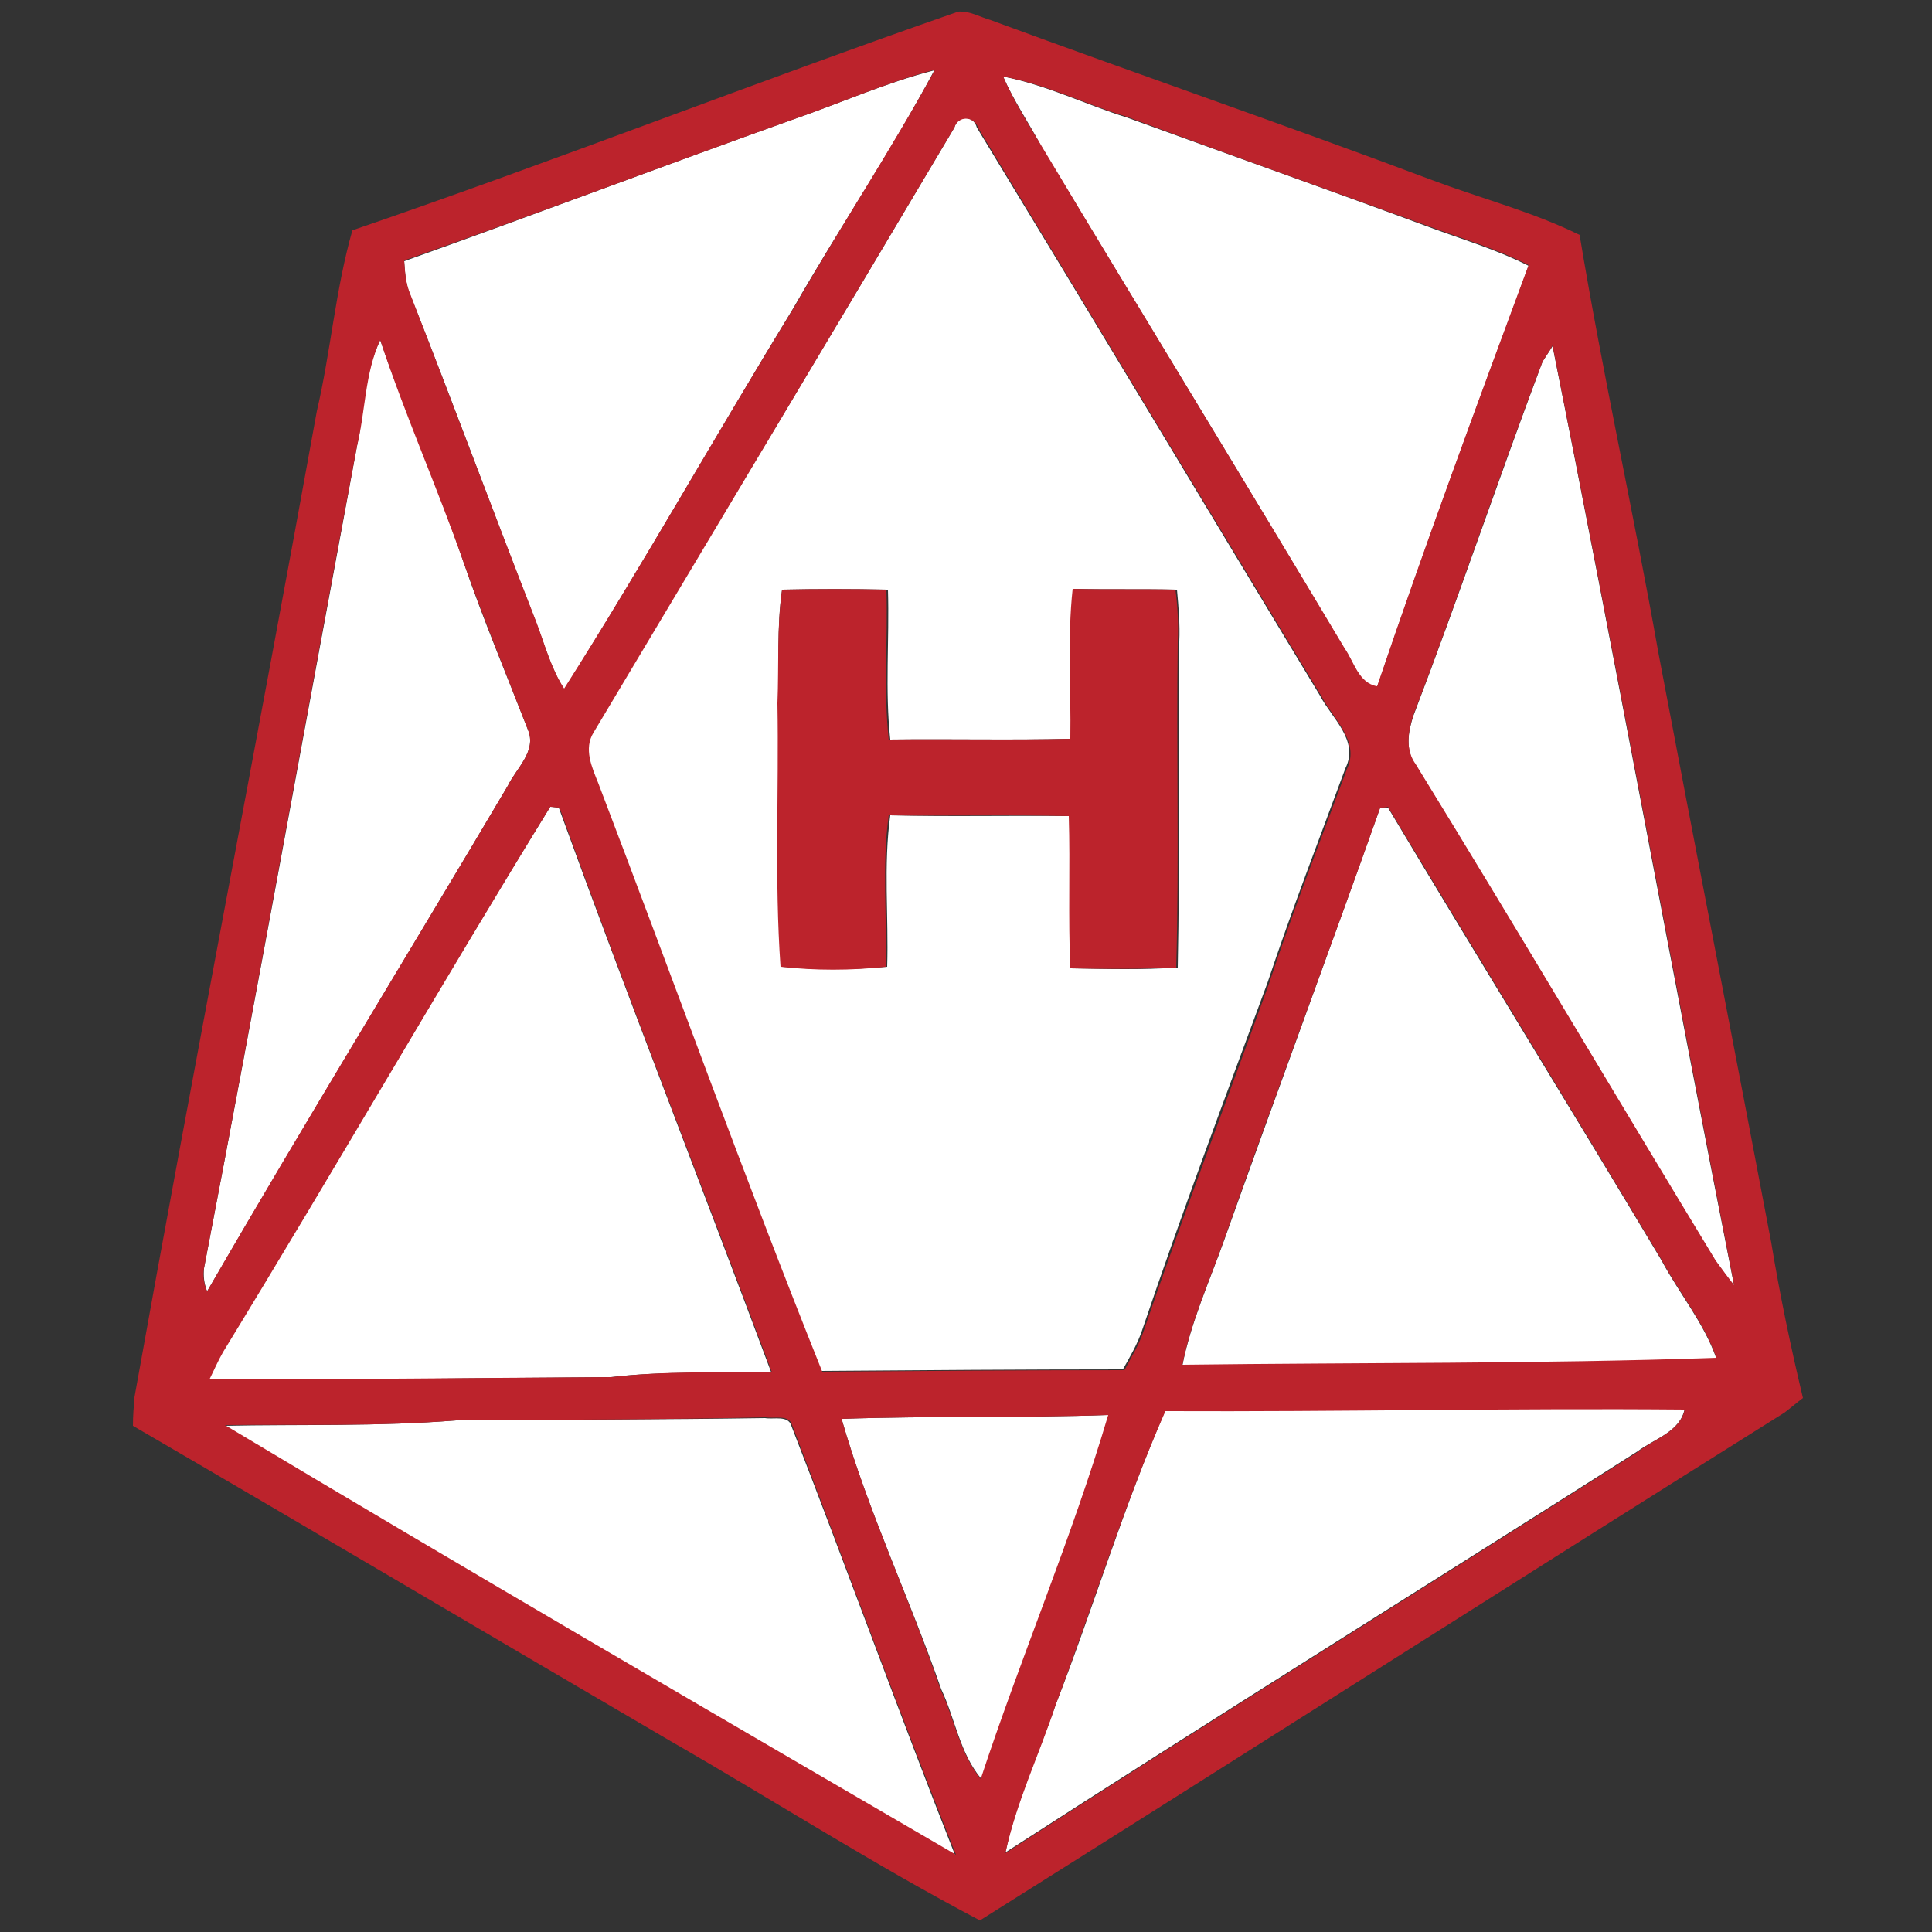 <?xml version="1.0" encoding="utf-8"?>
<!-- Generator: Adobe Illustrator 26.0.3, SVG Export Plug-In . SVG Version: 6.00 Build 0)  -->
<svg version="1.1" id="Layer_1" xmlns="http://www.w3.org/2000/svg" xmlns:xlink="http://www.w3.org/1999/xlink" x="0px" y="0px"
	 viewBox="0 0 250 250" style="enable-background:new 0 0 250 250;" xml:space="preserve">
<rect x="0" y="0" width="250" height="250" fill="#333333" stroke="none"/>
<style type="text/css">
	.st0{fill:#FFFFFF;}
	.st1{fill:#BC232C;}
</style>
<g id="_x23_ffffffff">
	<path class="st0" d="M102.5,15.5c6.1-2.1,12.1-4.8,18.4-6.4c-5.6,10.5-12.3,20.4-18.2,30.7C92.7,56.2,83.2,73,73,89.2
		c-1.7-2.7-2.5-5.7-3.6-8.6c-5.5-14.1-10.7-28.3-16.3-42.4c-0.6-1.4-0.7-2.9-0.8-4.4C69.1,27.8,85.7,21.5,102.5,15.5z"/>
	<path class="st0" d="M129.8,9.9c5.6,1.1,10.6,3.6,16,5.3c13.2,4.8,26.5,9.5,39.7,14.4c4.1,1.5,8.4,2.8,12.3,4.8
		c-6.7,18.1-13.4,36.2-19.6,54.5c-2.4-0.4-3-3.2-4.2-4.9c-12.9-21.7-26.1-43.2-39.1-64.8C133.2,16,131.2,13.1,129.8,9.9z"/>
	<path class="st0" d="M123.5,16.5c0.4-1.6,2.5-1.6,2.9,0c14.9,24.5,29.6,49,44.4,73.5c1.5,2.9,5.1,5.8,3.3,9.4
		c-3.4,9.2-7,18.5-10.1,27.8c-5.5,14.9-11.1,29.8-16.2,44.9c-0.6,1.8-1.6,3.5-2.5,5.1c-13,0-26.1,0.1-39.1,0.2
		c-10.1-25.2-19.3-50.8-29-76.2c-0.8-2-1.8-4.4-0.6-6.5C92.4,68.7,108,42.6,123.5,16.5 M101.2,76.3c-0.7,4.9-0.4,9.8-0.4,14.7
		c0.2,11.4-0.4,22.7,0.4,34.1c4.5,0.4,9.1,0.4,13.6,0c0.2-6.5-0.5-13.1,0.4-19.6c7.8,0.2,15.5,0,23.3,0.1c0.2,6.6-0.1,13.1,0.2,19.7
		c4.6,0.1,9.1,0.2,13.7-0.1c0.3-14.1,0-28.1,0.2-42.2c0.1-2.2-0.1-4.5-0.3-6.7c-4.4-0.1-8.9,0-13.3-0.1c-0.7,6.4-0.1,12.9-0.3,19.4
		c-7.8,0.2-15.7,0-23.5,0.1c-0.7-6.4-0.1-12.9-0.3-19.4C110.2,76.2,105.7,76.2,101.2,76.3z"/>
	<path class="st0" d="M46.2,57.7c1-4.6,0.9-9.4,3-13.7c3.3,9.7,7.5,19.1,10.8,28.8c2.5,7.3,5.5,14.4,8.3,21.6c1.2,2.8-1.5,5-2.6,7.3
		c-12.9,21.8-26.2,43.5-38.9,65.4c-0.4-1-0.5-2-0.4-3C33.2,128.7,39.6,93.2,46.2,57.7z"/>
	<path class="st0" d="M199.6,46.8c0.3-0.5,1-1.5,1.3-2c8.1,40.5,15.5,81.1,23.5,121.6c-0.8-1.1-1.6-2.1-2.4-3.2
		c-13-21.4-25.7-42.9-38.8-64.2c-1.4-1.9-1-4.3-0.3-6.4C188.7,77.4,193.9,62,199.6,46.8z"/>
	<path class="st0" d="M71.2,104.4c0.3,0,0.8,0.1,1.1,0.1c8.9,24.5,18.4,48.7,27.5,73.1c-6.9,0.1-13.9-0.2-20.8,0.6
		c-17.3,0.1-34.6,0.4-52,0.3c0.6-1.2,1.1-2.4,1.8-3.6C43.2,151.5,56.8,127.7,71.2,104.4z"/>
	<path class="st0" d="M178.6,104.5c0.3,0,0.8,0,1,0c11.7,19.6,23.7,39,35.4,58.6c2.3,4.3,5.5,8.1,7.1,12.7
		c-23,0.8-46.1,0.6-69.1,0.9c1.1-5.6,3.5-10.9,5.4-16.2C165.1,141.7,172,123.1,178.6,104.5z"/>
	<path class="st0" d="M59,183.8c13.3-0.1,26.7-0.1,40-0.3c1.1,0.2,3-0.4,3.4,1c7.2,18.5,13.9,37.1,21.2,55.6
		c-31.6-18.4-63.2-36.9-94.6-55.6C39,184.3,49,184.6,59,183.8z"/>
	<path class="st0" d="M108.9,183.6c11.5-0.4,23.1-0.1,34.6-0.5c-4.8,15.9-11.3,31.3-16.5,47.1c-2.8-3.3-3.4-7.8-5.2-11.6
		C117.7,206.8,112.3,195.5,108.9,183.6z"/>
	<path class="st0" d="M136.6,220.6c4.9-12.6,8.8-25.7,14.2-38.1c22.4,0.1,44.8-0.4,67.2-0.2c-0.6,3-4,3.9-6.1,5.5
		c-27.2,17.3-54.7,34.4-81.8,51.9C131.5,233.1,134.4,227,136.6,220.6z"/>
</g>
<g id="_x23_bc232cff">
	<path class="st1" d="M45.6,29.8c26.3-9,52.2-19.2,78.4-28.3c1.5-0.1,2.8,0.7,4.2,1.1c19,7,38.2,13.6,57.1,20.7
		c6.4,2.4,13,4.1,19.1,7.1c3,18.1,7,36,10.2,54.1c4.8,25.4,9.8,50.9,14.6,76.3c1.1,6.7,2.5,13.4,4.1,20.1c-0.8,0.6-1.6,1.3-2.4,1.9
		c-34.8,21.8-69.4,43.9-104.1,65.7c-13.7-7.2-26.8-15.6-40.2-23.3c-23.1-13.5-46.2-27.2-69.4-40.7c0-1.2,0.1-2.5,0.2-3.7
		C25,138.3,33.3,95.8,41,53.2C42.8,45.5,43.4,37.5,45.6,29.8 M102.5,15.5c-16.8,6-33.4,12.3-50.2,18.2c0.1,1.5,0.2,3,0.8,4.4
		c5.5,14.1,10.8,28.3,16.3,42.4c1.1,2.9,1.9,6,3.6,8.6c10.3-16.2,19.7-33,29.8-49.4c5.9-10.3,12.5-20.3,18.2-30.7
		C114.6,10.7,108.6,13.4,102.5,15.5 M129.8,9.9c1.4,3.2,3.3,6.2,5.1,9.2c13,21.7,26.2,43.2,39.1,64.8c1.2,1.7,1.8,4.5,4.2,4.9
		c6.2-18.3,12.9-36.4,19.6-54.5c-3.9-2-8.2-3.3-12.3-4.8c-13.2-4.8-26.5-9.5-39.7-14.4C140.5,13.5,135.4,10.9,129.8,9.9 M123.5,16.5
		C108,42.6,92.4,68.7,76.8,94.8c-1.3,2.1-0.2,4.5,0.6,6.5c9.7,25.4,18.9,51,29,76.2c13-0.1,26.1-0.2,39.1-0.2
		c0.9-1.7,1.9-3.3,2.5-5.1c5.1-15,10.8-29.9,16.2-44.9c3.1-9.4,6.7-18.6,10.1-27.8c1.7-3.6-1.8-6.5-3.3-9.4
		c-14.8-24.5-29.6-49-44.4-73.5C126.1,15,124,14.9,123.5,16.5 M46.2,57.7c-6.7,35.5-13,71-19.8,106.4c-0.2,1,0,2.1,0.4,3
		c12.7-22,26-43.6,38.9-65.4c1.1-2.3,3.8-4.5,2.6-7.3c-2.8-7.2-5.7-14.3-8.3-21.6c-3.4-9.7-7.6-19.1-10.8-28.8
		C47.2,48.3,47.3,53.2,46.2,57.7 M199.6,46.8c-5.8,15.2-10.9,30.6-16.7,45.7c-0.7,2.1-1.1,4.5,0.3,6.4
		c13.1,21.3,25.8,42.8,38.8,64.2c0.8,1.1,1.6,2.2,2.4,3.2c-7.9-40.5-15.4-81.1-23.5-121.6C200.6,45.3,199.9,46.3,199.6,46.8
		 M71.2,104.4c-14.3,23.3-28,47.1-42.3,70.5c-0.7,1.2-1.2,2.4-1.8,3.6c17.3,0,34.6-0.2,52-0.3c6.9-0.8,13.9-0.6,20.8-0.6
		c-9.1-24.4-18.7-48.6-27.5-73.1C72,104.5,71.5,104.4,71.2,104.4 M178.6,104.5c-6.6,18.7-13.6,37.2-20.2,55.9
		c-1.9,5.4-4.3,10.6-5.4,16.2c23-0.3,46.1-0.1,69.1-0.9c-1.6-4.6-4.8-8.4-7.1-12.7c-11.7-19.6-23.6-39-35.4-58.6
		C179.4,104.5,178.9,104.5,178.6,104.5 M59,183.8c-10,0.8-20,0.5-29.9,0.6c31.4,18.8,63,37.2,94.6,55.6
		c-7.3-18.4-14.1-37.1-21.2-55.6c-0.4-1.4-2.3-0.8-3.4-1C85.7,183.7,72.3,183.7,59,183.8 M108.9,183.6c3.4,11.9,8.8,23.2,12.8,35
		c1.8,3.8,2.5,8.3,5.2,11.6c5.2-15.8,11.8-31.2,16.5-47.1C131.9,183.5,120.4,183.2,108.9,183.6 M136.6,220.6
		c-2.1,6.4-5.1,12.6-6.5,19.2c27.1-17.5,54.6-34.6,81.8-51.9c2.1-1.7,5.5-2.6,6.1-5.5c-22.4-0.2-44.8,0.3-67.2,0.2
		C145.4,194.9,141.4,207.9,136.6,220.6z"/>
	<path class="st1" d="M101.2,76.3c4.5-0.1,9-0.1,13.5,0c0.2,6.5-0.4,12.9,0.3,19.4c7.8-0.1,15.7,0.1,23.5-0.1
		c0.1-6.5-0.4-13,0.3-19.4c4.4,0.1,8.9,0,13.3,0.1c0.3,2.2,0.4,4.5,0.3,6.7c-0.2,14.1,0.2,28.1-0.2,42.2c-4.6,0.2-9.1,0.2-13.7,0.1
		c-0.3-6.5,0-13.1-0.2-19.7c-7.8-0.2-15.5,0-23.3-0.1c-0.9,6.5-0.2,13-0.4,19.6c-4.5,0.5-9.1,0.5-13.6,0
		c-0.8-11.3-0.2-22.7-0.4-34.1C100.8,86.1,100.5,81.2,101.2,76.3z"/>
</g>
</svg>
